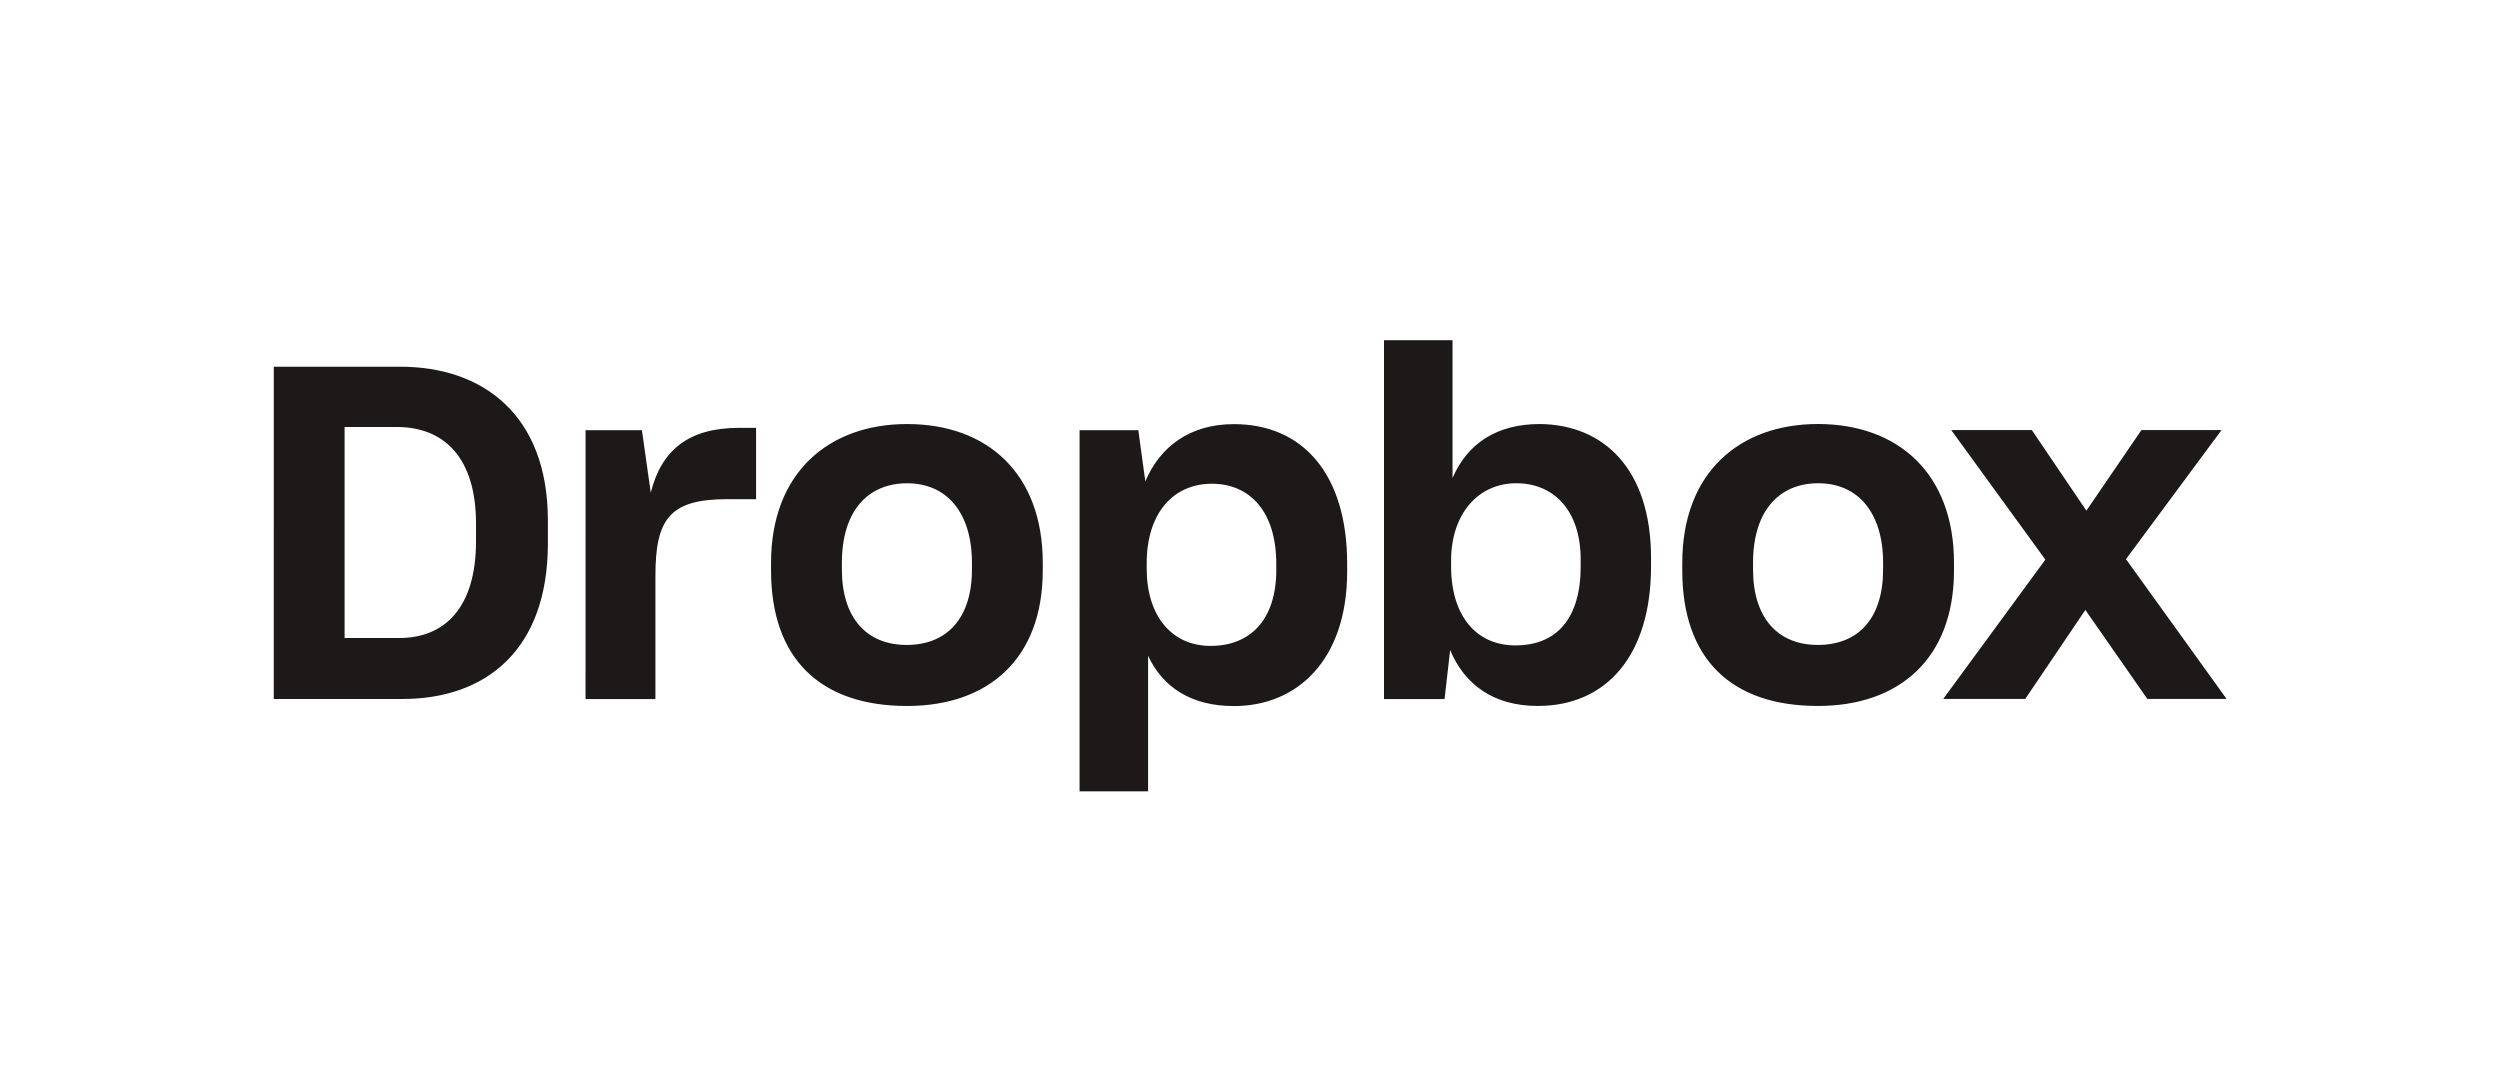 <svg fill="none" height="56" viewBox="0 0 130 56" width="130" xmlns="http://www.w3.org/2000/svg"><path d="m14.236 19.07h6.594c4.217 0 7.66 2.447 7.66 7.998v1.186c0 5.572-3.249 8.093-7.561 8.093h-6.693zm3.683 3.129v10.978h2.836c2.373 0 3.998-1.575 3.998-5.038v-.897c0-3.464-1.67-5.038-4.122-5.038h-2.712zm12.53.17h2.931l.459 3.249c.558-2.228 1.988-3.369 4.58-3.369h.897v3.708h-1.501c-3.005 0-3.733 1.042-3.733 3.997v6.398h-3.634zm9.645 7.291v-.389c0-4.699 3.005-7.221 7.077-7.221 4.167 0 7.053 2.567 7.053 7.221v.389c0 4.604-2.836 7.051-7.053 7.051-4.506 0-7.077-2.447-7.077-7.051zm10.447-.05v-.339c0-2.616-1.31-4.141-3.369-4.141-2.034 0-3.394 1.43-3.394 4.141v.339c0 2.521 1.286 3.927 3.369 3.927 2.088 0 3.394-1.381 3.394-3.927zm5.597-7.241h3.055l.364 2.666c.752-1.794 2.303-2.98 4.605-2.98 3.563 0 5.891 2.567 5.891 7.27v.389c0 4.604-2.592 7.002-5.891 7.002-2.228 0-3.708-.992-4.461-2.616v7.051h-3.564zm10.228 7.266v-.314c0-2.786-1.43-4.166-3.344-4.166-2.034 0-3.394 1.55-3.394 4.141v.269c0 2.472 1.31 4.022 3.32 4.022 2.088 0 3.419-1.381 3.419-3.951zm9.041 4.17-.289 2.546h-3.15v-18.661h3.564v7.171c.777-1.819 2.327-2.811 4.531-2.811 3.32.025 5.792 2.327 5.792 6.977v.413c0 4.654-2.327 7.27-5.891 7.27-2.303 0-3.803-1.112-4.556-2.906zm6.788-4.365v-.339c0-2.567-1.406-3.972-3.344-3.972-2.013 0-3.394 1.624-3.394 4.022v.289c0 2.616 1.331 4.121 3.345 4.121 2.108 0 3.394-1.356 3.394-4.121zm5.283.219v-.389c0-4.699 2.981-7.221 7.053-7.221 4.167 0 7.077 2.567 7.077 7.221v.389c0 4.604-2.861 7.051-7.077 7.051-4.51 0-7.053-2.447-7.053-7.051zm10.443-.05v-.339c0-2.616-1.31-4.141-3.369-4.141-2.034 0-3.394 1.43-3.394 4.141v.339c0 2.521 1.286 3.927 3.369 3.927 2.112 0 3.394-1.381 3.394-3.927zm8.438-.508-4.895-6.737h4.192l2.836 4.191 2.861-4.191h4.167l-4.969 6.712 5.234 7.27h-4.122l-3.225-4.629-3.125 4.629h-4.266z" fill="#1e1919"/></svg>